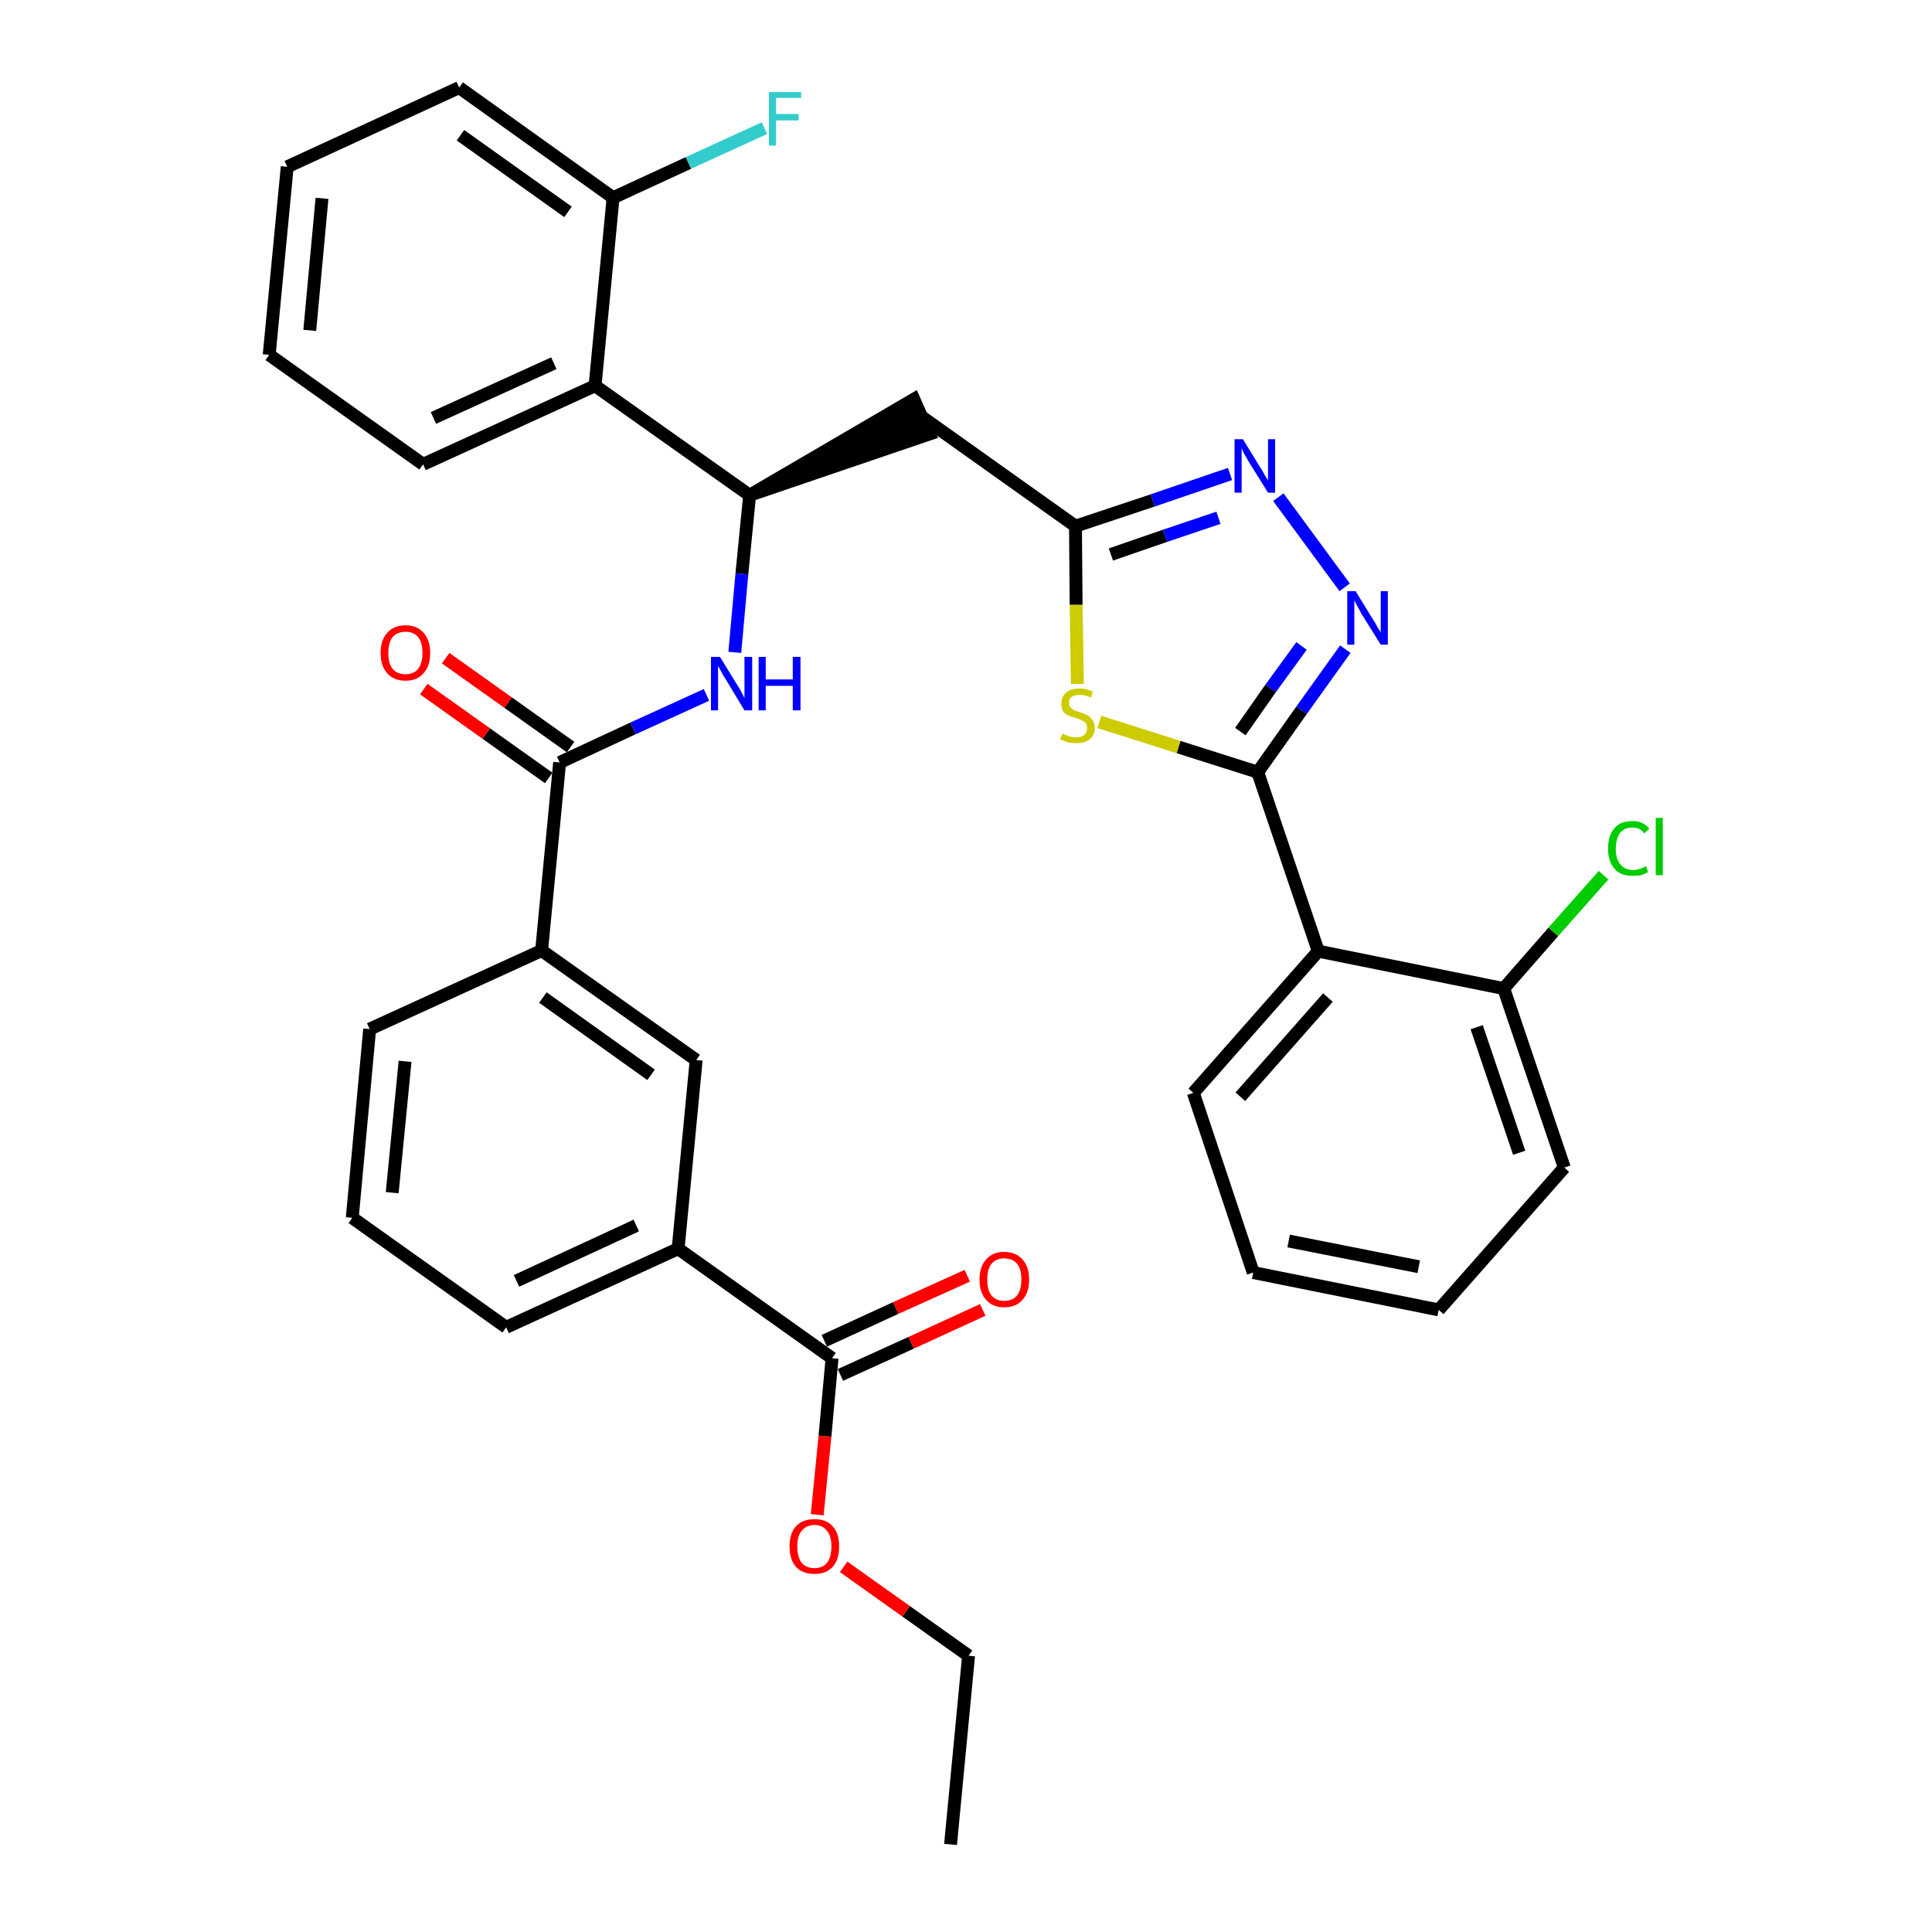 <?xml version='1.0' encoding='iso-8859-1'?>
<svg version='1.1' baseProfile='full'
              xmlns='http://www.w3.org/2000/svg'
                      xmlns:rdkit='http://www.rdkit.org/xml'
                      xmlns:xlink='http://www.w3.org/1999/xlink'
                  xml:space='preserve'
width='300px' height='300px' viewBox='0 0 300 300'>
<!-- END OF HEADER -->
<path class='bond-0 atom-0 atom-1' d='M 147.6,286.4 L 150.4,257.1' style='fill:none;fill-rule:evenodd;stroke:#000000;stroke-width:2.0px;stroke-linecap:butt;stroke-linejoin:miter;stroke-opacity:1' />
<path class='bond-1 atom-1 atom-2' d='M 150.4,257.1 L 140.7,250.2' style='fill:none;fill-rule:evenodd;stroke:#000000;stroke-width:2.0px;stroke-linecap:butt;stroke-linejoin:miter;stroke-opacity:1' />
<path class='bond-1 atom-1 atom-2' d='M 140.7,250.2 L 131.0,243.3' style='fill:none;fill-rule:evenodd;stroke:#FF0000;stroke-width:2.0px;stroke-linecap:butt;stroke-linejoin:miter;stroke-opacity:1' />
<path class='bond-2 atom-2 atom-3' d='M 126.9,235.2 L 128.1,223.0' style='fill:none;fill-rule:evenodd;stroke:#FF0000;stroke-width:2.0px;stroke-linecap:butt;stroke-linejoin:miter;stroke-opacity:1' />
<path class='bond-2 atom-2 atom-3' d='M 128.1,223.0 L 129.2,210.9' style='fill:none;fill-rule:evenodd;stroke:#000000;stroke-width:2.0px;stroke-linecap:butt;stroke-linejoin:miter;stroke-opacity:1' />
<path class='bond-3 atom-3 atom-4' d='M 130.5,213.5 L 141.5,208.5' style='fill:none;fill-rule:evenodd;stroke:#000000;stroke-width:2.0px;stroke-linecap:butt;stroke-linejoin:miter;stroke-opacity:1' />
<path class='bond-3 atom-3 atom-4' d='M 141.5,208.5 L 152.6,203.4' style='fill:none;fill-rule:evenodd;stroke:#FF0000;stroke-width:2.0px;stroke-linecap:butt;stroke-linejoin:miter;stroke-opacity:1' />
<path class='bond-3 atom-3 atom-4' d='M 128.0,208.2 L 139.1,203.1' style='fill:none;fill-rule:evenodd;stroke:#000000;stroke-width:2.0px;stroke-linecap:butt;stroke-linejoin:miter;stroke-opacity:1' />
<path class='bond-3 atom-3 atom-4' d='M 139.1,203.1 L 150.2,198.1' style='fill:none;fill-rule:evenodd;stroke:#FF0000;stroke-width:2.0px;stroke-linecap:butt;stroke-linejoin:miter;stroke-opacity:1' />
<path class='bond-4 atom-3 atom-5' d='M 129.2,210.9 L 105.3,193.9' style='fill:none;fill-rule:evenodd;stroke:#000000;stroke-width:2.0px;stroke-linecap:butt;stroke-linejoin:miter;stroke-opacity:1' />
<path class='bond-5 atom-5 atom-6' d='M 105.3,193.9 L 78.6,206.1' style='fill:none;fill-rule:evenodd;stroke:#000000;stroke-width:2.0px;stroke-linecap:butt;stroke-linejoin:miter;stroke-opacity:1' />
<path class='bond-5 atom-5 atom-6' d='M 98.8,190.3 L 80.2,198.9' style='fill:none;fill-rule:evenodd;stroke:#000000;stroke-width:2.0px;stroke-linecap:butt;stroke-linejoin:miter;stroke-opacity:1' />
<path class='bond-34 atom-34 atom-5' d='M 108.1,164.6 L 105.3,193.9' style='fill:none;fill-rule:evenodd;stroke:#000000;stroke-width:2.0px;stroke-linecap:butt;stroke-linejoin:miter;stroke-opacity:1' />
<path class='bond-6 atom-6 atom-7' d='M 78.6,206.1 L 54.7,189.1' style='fill:none;fill-rule:evenodd;stroke:#000000;stroke-width:2.0px;stroke-linecap:butt;stroke-linejoin:miter;stroke-opacity:1' />
<path class='bond-7 atom-7 atom-8' d='M 54.7,189.1 L 57.4,159.8' style='fill:none;fill-rule:evenodd;stroke:#000000;stroke-width:2.0px;stroke-linecap:butt;stroke-linejoin:miter;stroke-opacity:1' />
<path class='bond-7 atom-7 atom-8' d='M 60.9,185.2 L 62.9,164.8' style='fill:none;fill-rule:evenodd;stroke:#000000;stroke-width:2.0px;stroke-linecap:butt;stroke-linejoin:miter;stroke-opacity:1' />
<path class='bond-8 atom-8 atom-9' d='M 57.4,159.8 L 84.1,147.6' style='fill:none;fill-rule:evenodd;stroke:#000000;stroke-width:2.0px;stroke-linecap:butt;stroke-linejoin:miter;stroke-opacity:1' />
<path class='bond-9 atom-9 atom-10' d='M 84.1,147.6 L 86.9,118.4' style='fill:none;fill-rule:evenodd;stroke:#000000;stroke-width:2.0px;stroke-linecap:butt;stroke-linejoin:miter;stroke-opacity:1' />
<path class='bond-33 atom-9 atom-34' d='M 84.1,147.6 L 108.1,164.6' style='fill:none;fill-rule:evenodd;stroke:#000000;stroke-width:2.0px;stroke-linecap:butt;stroke-linejoin:miter;stroke-opacity:1' />
<path class='bond-33 atom-9 atom-34' d='M 84.3,154.9 L 101.1,166.9' style='fill:none;fill-rule:evenodd;stroke:#000000;stroke-width:2.0px;stroke-linecap:butt;stroke-linejoin:miter;stroke-opacity:1' />
<path class='bond-10 atom-10 atom-11' d='M 88.6,116.0 L 78.9,109.1' style='fill:none;fill-rule:evenodd;stroke:#000000;stroke-width:2.0px;stroke-linecap:butt;stroke-linejoin:miter;stroke-opacity:1' />
<path class='bond-10 atom-10 atom-11' d='M 78.9,109.1 L 69.2,102.2' style='fill:none;fill-rule:evenodd;stroke:#FF0000;stroke-width:2.0px;stroke-linecap:butt;stroke-linejoin:miter;stroke-opacity:1' />
<path class='bond-10 atom-10 atom-11' d='M 85.2,120.8 L 75.5,113.9' style='fill:none;fill-rule:evenodd;stroke:#000000;stroke-width:2.0px;stroke-linecap:butt;stroke-linejoin:miter;stroke-opacity:1' />
<path class='bond-10 atom-10 atom-11' d='M 75.5,113.9 L 65.8,107.0' style='fill:none;fill-rule:evenodd;stroke:#FF0000;stroke-width:2.0px;stroke-linecap:butt;stroke-linejoin:miter;stroke-opacity:1' />
<path class='bond-11 atom-10 atom-12' d='M 86.9,118.4 L 98.3,113.1' style='fill:none;fill-rule:evenodd;stroke:#000000;stroke-width:2.0px;stroke-linecap:butt;stroke-linejoin:miter;stroke-opacity:1' />
<path class='bond-11 atom-10 atom-12' d='M 98.3,113.1 L 109.7,107.9' style='fill:none;fill-rule:evenodd;stroke:#0000FF;stroke-width:2.0px;stroke-linecap:butt;stroke-linejoin:miter;stroke-opacity:1' />
<path class='bond-12 atom-12 atom-13' d='M 114.1,101.3 L 115.2,89.1' style='fill:none;fill-rule:evenodd;stroke:#0000FF;stroke-width:2.0px;stroke-linecap:butt;stroke-linejoin:miter;stroke-opacity:1' />
<path class='bond-12 atom-12 atom-13' d='M 115.2,89.1 L 116.4,76.9' style='fill:none;fill-rule:evenodd;stroke:#000000;stroke-width:2.0px;stroke-linecap:butt;stroke-linejoin:miter;stroke-opacity:1' />
<path class='bond-13 atom-13 atom-14' d='M 116.4,76.9 L 144.3,67.4 L 141.9,62.0 Z' style='fill:#000000;fill-rule:evenodd;fill-opacity:1;stroke:#000000;stroke-width:2.0px;stroke-linecap:butt;stroke-linejoin:miter;stroke-opacity:1;' />
<path class='bond-26 atom-13 atom-27' d='M 116.4,76.9 L 92.4,59.9' style='fill:none;fill-rule:evenodd;stroke:#000000;stroke-width:2.0px;stroke-linecap:butt;stroke-linejoin:miter;stroke-opacity:1' />
<path class='bond-14 atom-14 atom-15' d='M 143.1,64.7 L 167.0,81.7' style='fill:none;fill-rule:evenodd;stroke:#000000;stroke-width:2.0px;stroke-linecap:butt;stroke-linejoin:miter;stroke-opacity:1' />
<path class='bond-15 atom-15 atom-16' d='M 167.0,81.7 L 179.0,77.7' style='fill:none;fill-rule:evenodd;stroke:#000000;stroke-width:2.0px;stroke-linecap:butt;stroke-linejoin:miter;stroke-opacity:1' />
<path class='bond-15 atom-15 atom-16' d='M 179.0,77.7 L 191.0,73.6' style='fill:none;fill-rule:evenodd;stroke:#0000FF;stroke-width:2.0px;stroke-linecap:butt;stroke-linejoin:miter;stroke-opacity:1' />
<path class='bond-15 atom-15 atom-16' d='M 172.5,86.1 L 180.9,83.2' style='fill:none;fill-rule:evenodd;stroke:#000000;stroke-width:2.0px;stroke-linecap:butt;stroke-linejoin:miter;stroke-opacity:1' />
<path class='bond-15 atom-15 atom-16' d='M 180.9,83.2 L 189.2,80.4' style='fill:none;fill-rule:evenodd;stroke:#0000FF;stroke-width:2.0px;stroke-linecap:butt;stroke-linejoin:miter;stroke-opacity:1' />
<path class='bond-35 atom-26 atom-15' d='M 167.3,106.2 L 167.1,93.9' style='fill:none;fill-rule:evenodd;stroke:#CCCC00;stroke-width:2.0px;stroke-linecap:butt;stroke-linejoin:miter;stroke-opacity:1' />
<path class='bond-35 atom-26 atom-15' d='M 167.1,93.9 L 167.0,81.7' style='fill:none;fill-rule:evenodd;stroke:#000000;stroke-width:2.0px;stroke-linecap:butt;stroke-linejoin:miter;stroke-opacity:1' />
<path class='bond-16 atom-16 atom-17' d='M 198.5,77.2 L 208.8,91.2' style='fill:none;fill-rule:evenodd;stroke:#0000FF;stroke-width:2.0px;stroke-linecap:butt;stroke-linejoin:miter;stroke-opacity:1' />
<path class='bond-17 atom-17 atom-18' d='M 208.9,100.8 L 202.1,110.3' style='fill:none;fill-rule:evenodd;stroke:#0000FF;stroke-width:2.0px;stroke-linecap:butt;stroke-linejoin:miter;stroke-opacity:1' />
<path class='bond-17 atom-17 atom-18' d='M 202.1,110.3 L 195.3,119.9' style='fill:none;fill-rule:evenodd;stroke:#000000;stroke-width:2.0px;stroke-linecap:butt;stroke-linejoin:miter;stroke-opacity:1' />
<path class='bond-17 atom-17 atom-18' d='M 202.1,100.3 L 197.3,106.9' style='fill:none;fill-rule:evenodd;stroke:#0000FF;stroke-width:2.0px;stroke-linecap:butt;stroke-linejoin:miter;stroke-opacity:1' />
<path class='bond-17 atom-17 atom-18' d='M 197.3,106.9 L 192.6,113.6' style='fill:none;fill-rule:evenodd;stroke:#000000;stroke-width:2.0px;stroke-linecap:butt;stroke-linejoin:miter;stroke-opacity:1' />
<path class='bond-18 atom-18 atom-19' d='M 195.3,119.9 L 204.7,147.7' style='fill:none;fill-rule:evenodd;stroke:#000000;stroke-width:2.0px;stroke-linecap:butt;stroke-linejoin:miter;stroke-opacity:1' />
<path class='bond-25 atom-18 atom-26' d='M 195.3,119.9 L 183.0,116.0' style='fill:none;fill-rule:evenodd;stroke:#000000;stroke-width:2.0px;stroke-linecap:butt;stroke-linejoin:miter;stroke-opacity:1' />
<path class='bond-25 atom-18 atom-26' d='M 183.0,116.0 L 170.7,112.1' style='fill:none;fill-rule:evenodd;stroke:#CCCC00;stroke-width:2.0px;stroke-linecap:butt;stroke-linejoin:miter;stroke-opacity:1' />
<path class='bond-19 atom-19 atom-20' d='M 204.7,147.7 L 185.3,169.7' style='fill:none;fill-rule:evenodd;stroke:#000000;stroke-width:2.0px;stroke-linecap:butt;stroke-linejoin:miter;stroke-opacity:1' />
<path class='bond-19 atom-19 atom-20' d='M 206.2,154.9 L 192.6,170.3' style='fill:none;fill-rule:evenodd;stroke:#000000;stroke-width:2.0px;stroke-linecap:butt;stroke-linejoin:miter;stroke-opacity:1' />
<path class='bond-37 atom-24 atom-19' d='M 233.5,153.5 L 204.7,147.7' style='fill:none;fill-rule:evenodd;stroke:#000000;stroke-width:2.0px;stroke-linecap:butt;stroke-linejoin:miter;stroke-opacity:1' />
<path class='bond-20 atom-20 atom-21' d='M 185.3,169.7 L 194.6,197.6' style='fill:none;fill-rule:evenodd;stroke:#000000;stroke-width:2.0px;stroke-linecap:butt;stroke-linejoin:miter;stroke-opacity:1' />
<path class='bond-21 atom-21 atom-22' d='M 194.6,197.6 L 223.4,203.4' style='fill:none;fill-rule:evenodd;stroke:#000000;stroke-width:2.0px;stroke-linecap:butt;stroke-linejoin:miter;stroke-opacity:1' />
<path class='bond-21 atom-21 atom-22' d='M 200.1,192.7 L 220.3,196.7' style='fill:none;fill-rule:evenodd;stroke:#000000;stroke-width:2.0px;stroke-linecap:butt;stroke-linejoin:miter;stroke-opacity:1' />
<path class='bond-22 atom-22 atom-23' d='M 223.4,203.4 L 242.9,181.3' style='fill:none;fill-rule:evenodd;stroke:#000000;stroke-width:2.0px;stroke-linecap:butt;stroke-linejoin:miter;stroke-opacity:1' />
<path class='bond-23 atom-23 atom-24' d='M 242.9,181.3 L 233.5,153.5' style='fill:none;fill-rule:evenodd;stroke:#000000;stroke-width:2.0px;stroke-linecap:butt;stroke-linejoin:miter;stroke-opacity:1' />
<path class='bond-23 atom-23 atom-24' d='M 235.9,179.0 L 229.3,159.5' style='fill:none;fill-rule:evenodd;stroke:#000000;stroke-width:2.0px;stroke-linecap:butt;stroke-linejoin:miter;stroke-opacity:1' />
<path class='bond-24 atom-24 atom-25' d='M 233.5,153.5 L 241.2,144.7' style='fill:none;fill-rule:evenodd;stroke:#000000;stroke-width:2.0px;stroke-linecap:butt;stroke-linejoin:miter;stroke-opacity:1' />
<path class='bond-24 atom-24 atom-25' d='M 241.2,144.7 L 249.0,135.9' style='fill:none;fill-rule:evenodd;stroke:#00CC00;stroke-width:2.0px;stroke-linecap:butt;stroke-linejoin:miter;stroke-opacity:1' />
<path class='bond-27 atom-27 atom-28' d='M 92.4,59.9 L 65.7,72.1' style='fill:none;fill-rule:evenodd;stroke:#000000;stroke-width:2.0px;stroke-linecap:butt;stroke-linejoin:miter;stroke-opacity:1' />
<path class='bond-27 atom-27 atom-28' d='M 86.0,56.4 L 67.3,64.9' style='fill:none;fill-rule:evenodd;stroke:#000000;stroke-width:2.0px;stroke-linecap:butt;stroke-linejoin:miter;stroke-opacity:1' />
<path class='bond-36 atom-32 atom-27' d='M 95.2,30.7 L 92.4,59.9' style='fill:none;fill-rule:evenodd;stroke:#000000;stroke-width:2.0px;stroke-linecap:butt;stroke-linejoin:miter;stroke-opacity:1' />
<path class='bond-28 atom-28 atom-29' d='M 65.7,72.1 L 41.8,55.1' style='fill:none;fill-rule:evenodd;stroke:#000000;stroke-width:2.0px;stroke-linecap:butt;stroke-linejoin:miter;stroke-opacity:1' />
<path class='bond-29 atom-29 atom-30' d='M 41.8,55.1 L 44.6,25.9' style='fill:none;fill-rule:evenodd;stroke:#000000;stroke-width:2.0px;stroke-linecap:butt;stroke-linejoin:miter;stroke-opacity:1' />
<path class='bond-29 atom-29 atom-30' d='M 48.1,51.3 L 50.0,30.8' style='fill:none;fill-rule:evenodd;stroke:#000000;stroke-width:2.0px;stroke-linecap:butt;stroke-linejoin:miter;stroke-opacity:1' />
<path class='bond-30 atom-30 atom-31' d='M 44.6,25.9 L 71.3,13.6' style='fill:none;fill-rule:evenodd;stroke:#000000;stroke-width:2.0px;stroke-linecap:butt;stroke-linejoin:miter;stroke-opacity:1' />
<path class='bond-31 atom-31 atom-32' d='M 71.3,13.6 L 95.2,30.7' style='fill:none;fill-rule:evenodd;stroke:#000000;stroke-width:2.0px;stroke-linecap:butt;stroke-linejoin:miter;stroke-opacity:1' />
<path class='bond-31 atom-31 atom-32' d='M 71.5,21.0 L 88.2,32.9' style='fill:none;fill-rule:evenodd;stroke:#000000;stroke-width:2.0px;stroke-linecap:butt;stroke-linejoin:miter;stroke-opacity:1' />
<path class='bond-32 atom-32 atom-33' d='M 95.2,30.7 L 106.9,25.3' style='fill:none;fill-rule:evenodd;stroke:#000000;stroke-width:2.0px;stroke-linecap:butt;stroke-linejoin:miter;stroke-opacity:1' />
<path class='bond-32 atom-32 atom-33' d='M 106.9,25.3 L 118.7,19.9' style='fill:none;fill-rule:evenodd;stroke:#33CCCC;stroke-width:2.0px;stroke-linecap:butt;stroke-linejoin:miter;stroke-opacity:1' />
<path  class='atom-2' d='M 122.6 240.1
Q 122.6 238.1, 123.6 237.0
Q 124.6 235.9, 126.5 235.9
Q 128.3 235.9, 129.3 237.0
Q 130.3 238.1, 130.3 240.1
Q 130.3 242.2, 129.3 243.3
Q 128.3 244.4, 126.5 244.4
Q 124.6 244.4, 123.6 243.3
Q 122.6 242.2, 122.6 240.1
M 126.5 243.5
Q 127.7 243.5, 128.4 242.7
Q 129.1 241.8, 129.1 240.1
Q 129.1 238.5, 128.4 237.7
Q 127.7 236.8, 126.5 236.8
Q 125.2 236.8, 124.5 237.7
Q 123.8 238.5, 123.8 240.1
Q 123.8 241.8, 124.5 242.7
Q 125.2 243.5, 126.5 243.5
' fill='#FF0000'/>
<path  class='atom-4' d='M 152.1 198.7
Q 152.1 196.7, 153.1 195.6
Q 154.1 194.4, 155.9 194.4
Q 157.8 194.4, 158.8 195.6
Q 159.8 196.7, 159.8 198.7
Q 159.8 200.7, 158.8 201.8
Q 157.8 203.0, 155.9 203.0
Q 154.1 203.0, 153.1 201.8
Q 152.1 200.7, 152.1 198.7
M 155.9 202.0
Q 157.2 202.0, 157.9 201.2
Q 158.6 200.3, 158.6 198.7
Q 158.6 197.0, 157.9 196.2
Q 157.2 195.4, 155.9 195.4
Q 154.7 195.4, 154.0 196.2
Q 153.3 197.0, 153.3 198.7
Q 153.3 200.4, 154.0 201.2
Q 154.7 202.0, 155.9 202.0
' fill='#FF0000'/>
<path  class='atom-11' d='M 59.1 101.4
Q 59.1 99.4, 60.1 98.3
Q 61.1 97.1, 63.0 97.1
Q 64.8 97.1, 65.8 98.3
Q 66.8 99.4, 66.8 101.4
Q 66.8 103.4, 65.8 104.5
Q 64.8 105.7, 63.0 105.7
Q 61.1 105.7, 60.1 104.5
Q 59.1 103.4, 59.1 101.4
M 63.0 104.7
Q 64.2 104.7, 64.9 103.9
Q 65.6 103.0, 65.6 101.4
Q 65.6 99.7, 64.9 98.9
Q 64.2 98.1, 63.0 98.1
Q 61.7 98.1, 61.0 98.9
Q 60.3 99.7, 60.3 101.4
Q 60.3 103.1, 61.0 103.9
Q 61.7 104.7, 63.0 104.7
' fill='#FF0000'/>
<path  class='atom-12' d='M 111.8 102.0
L 114.5 106.4
Q 114.8 106.8, 115.2 107.6
Q 115.6 108.4, 115.6 108.4
L 115.6 102.0
L 116.8 102.0
L 116.8 110.3
L 115.6 110.3
L 112.7 105.5
Q 112.3 104.9, 112.0 104.3
Q 111.6 103.6, 111.5 103.4
L 111.5 110.3
L 110.4 110.3
L 110.4 102.0
L 111.8 102.0
' fill='#0000FF'/>
<path  class='atom-12' d='M 117.8 102.0
L 118.9 102.0
L 118.9 105.5
L 123.1 105.5
L 123.1 102.0
L 124.3 102.0
L 124.3 110.3
L 123.1 110.3
L 123.1 106.5
L 118.9 106.5
L 118.9 110.3
L 117.8 110.3
L 117.8 102.0
' fill='#0000FF'/>
<path  class='atom-16' d='M 193.0 68.2
L 195.7 72.6
Q 196.0 73.0, 196.4 73.8
Q 196.9 74.6, 196.9 74.6
L 196.9 68.2
L 198.0 68.2
L 198.0 76.5
L 196.9 76.5
L 193.9 71.7
Q 193.6 71.1, 193.2 70.5
Q 192.9 69.8, 192.8 69.6
L 192.8 76.5
L 191.7 76.5
L 191.7 68.2
L 193.0 68.2
' fill='#0000FF'/>
<path  class='atom-17' d='M 210.5 91.8
L 213.2 96.2
Q 213.5 96.6, 213.9 97.4
Q 214.4 98.2, 214.4 98.2
L 214.4 91.8
L 215.5 91.8
L 215.5 100.1
L 214.4 100.1
L 211.4 95.3
Q 211.1 94.7, 210.7 94.0
Q 210.4 93.4, 210.3 93.2
L 210.3 100.1
L 209.2 100.1
L 209.2 91.8
L 210.5 91.8
' fill='#0000FF'/>
<path  class='atom-25' d='M 249.7 131.8
Q 249.7 129.7, 250.7 128.6
Q 251.6 127.5, 253.5 127.5
Q 255.2 127.5, 256.1 128.7
L 255.3 129.4
Q 254.7 128.5, 253.5 128.5
Q 252.2 128.5, 251.6 129.3
Q 250.9 130.2, 250.9 131.8
Q 250.9 133.4, 251.6 134.2
Q 252.3 135.1, 253.6 135.1
Q 254.5 135.1, 255.6 134.5
L 255.9 135.4
Q 255.5 135.7, 254.8 135.9
Q 254.2 136.0, 253.5 136.0
Q 251.6 136.0, 250.7 134.9
Q 249.7 133.8, 249.7 131.8
' fill='#00CC00'/>
<path  class='atom-25' d='M 257.1 127.0
L 258.2 127.0
L 258.2 135.9
L 257.1 135.9
L 257.1 127.0
' fill='#00CC00'/>
<path  class='atom-26' d='M 165.0 113.9
Q 165.1 114.0, 165.4 114.1
Q 165.8 114.3, 166.3 114.4
Q 166.7 114.5, 167.1 114.5
Q 167.9 114.5, 168.4 114.1
Q 168.8 113.7, 168.8 113.1
Q 168.8 112.6, 168.6 112.3
Q 168.4 112.0, 168.0 111.9
Q 167.7 111.7, 167.1 111.5
Q 166.3 111.3, 165.9 111.1
Q 165.4 110.9, 165.1 110.5
Q 164.8 110.0, 164.8 109.3
Q 164.8 108.2, 165.5 107.6
Q 166.2 106.9, 167.7 106.9
Q 168.6 106.9, 169.7 107.4
L 169.4 108.3
Q 168.4 107.9, 167.7 107.9
Q 166.9 107.9, 166.4 108.2
Q 166.0 108.5, 166.0 109.1
Q 166.0 109.6, 166.2 109.8
Q 166.5 110.1, 166.8 110.3
Q 167.1 110.4, 167.7 110.6
Q 168.4 110.8, 168.9 111.1
Q 169.3 111.3, 169.6 111.8
Q 170.0 112.2, 170.0 113.1
Q 170.0 114.2, 169.2 114.8
Q 168.4 115.4, 167.2 115.4
Q 166.4 115.4, 165.9 115.3
Q 165.3 115.1, 164.6 114.8
L 165.0 113.9
' fill='#CCCC00'/>
<path  class='atom-33' d='M 119.4 14.3
L 124.4 14.3
L 124.4 15.2
L 120.5 15.2
L 120.5 17.7
L 124.0 17.7
L 124.0 18.7
L 120.5 18.7
L 120.5 22.6
L 119.4 22.6
L 119.4 14.3
' fill='#33CCCC'/>
</svg>
